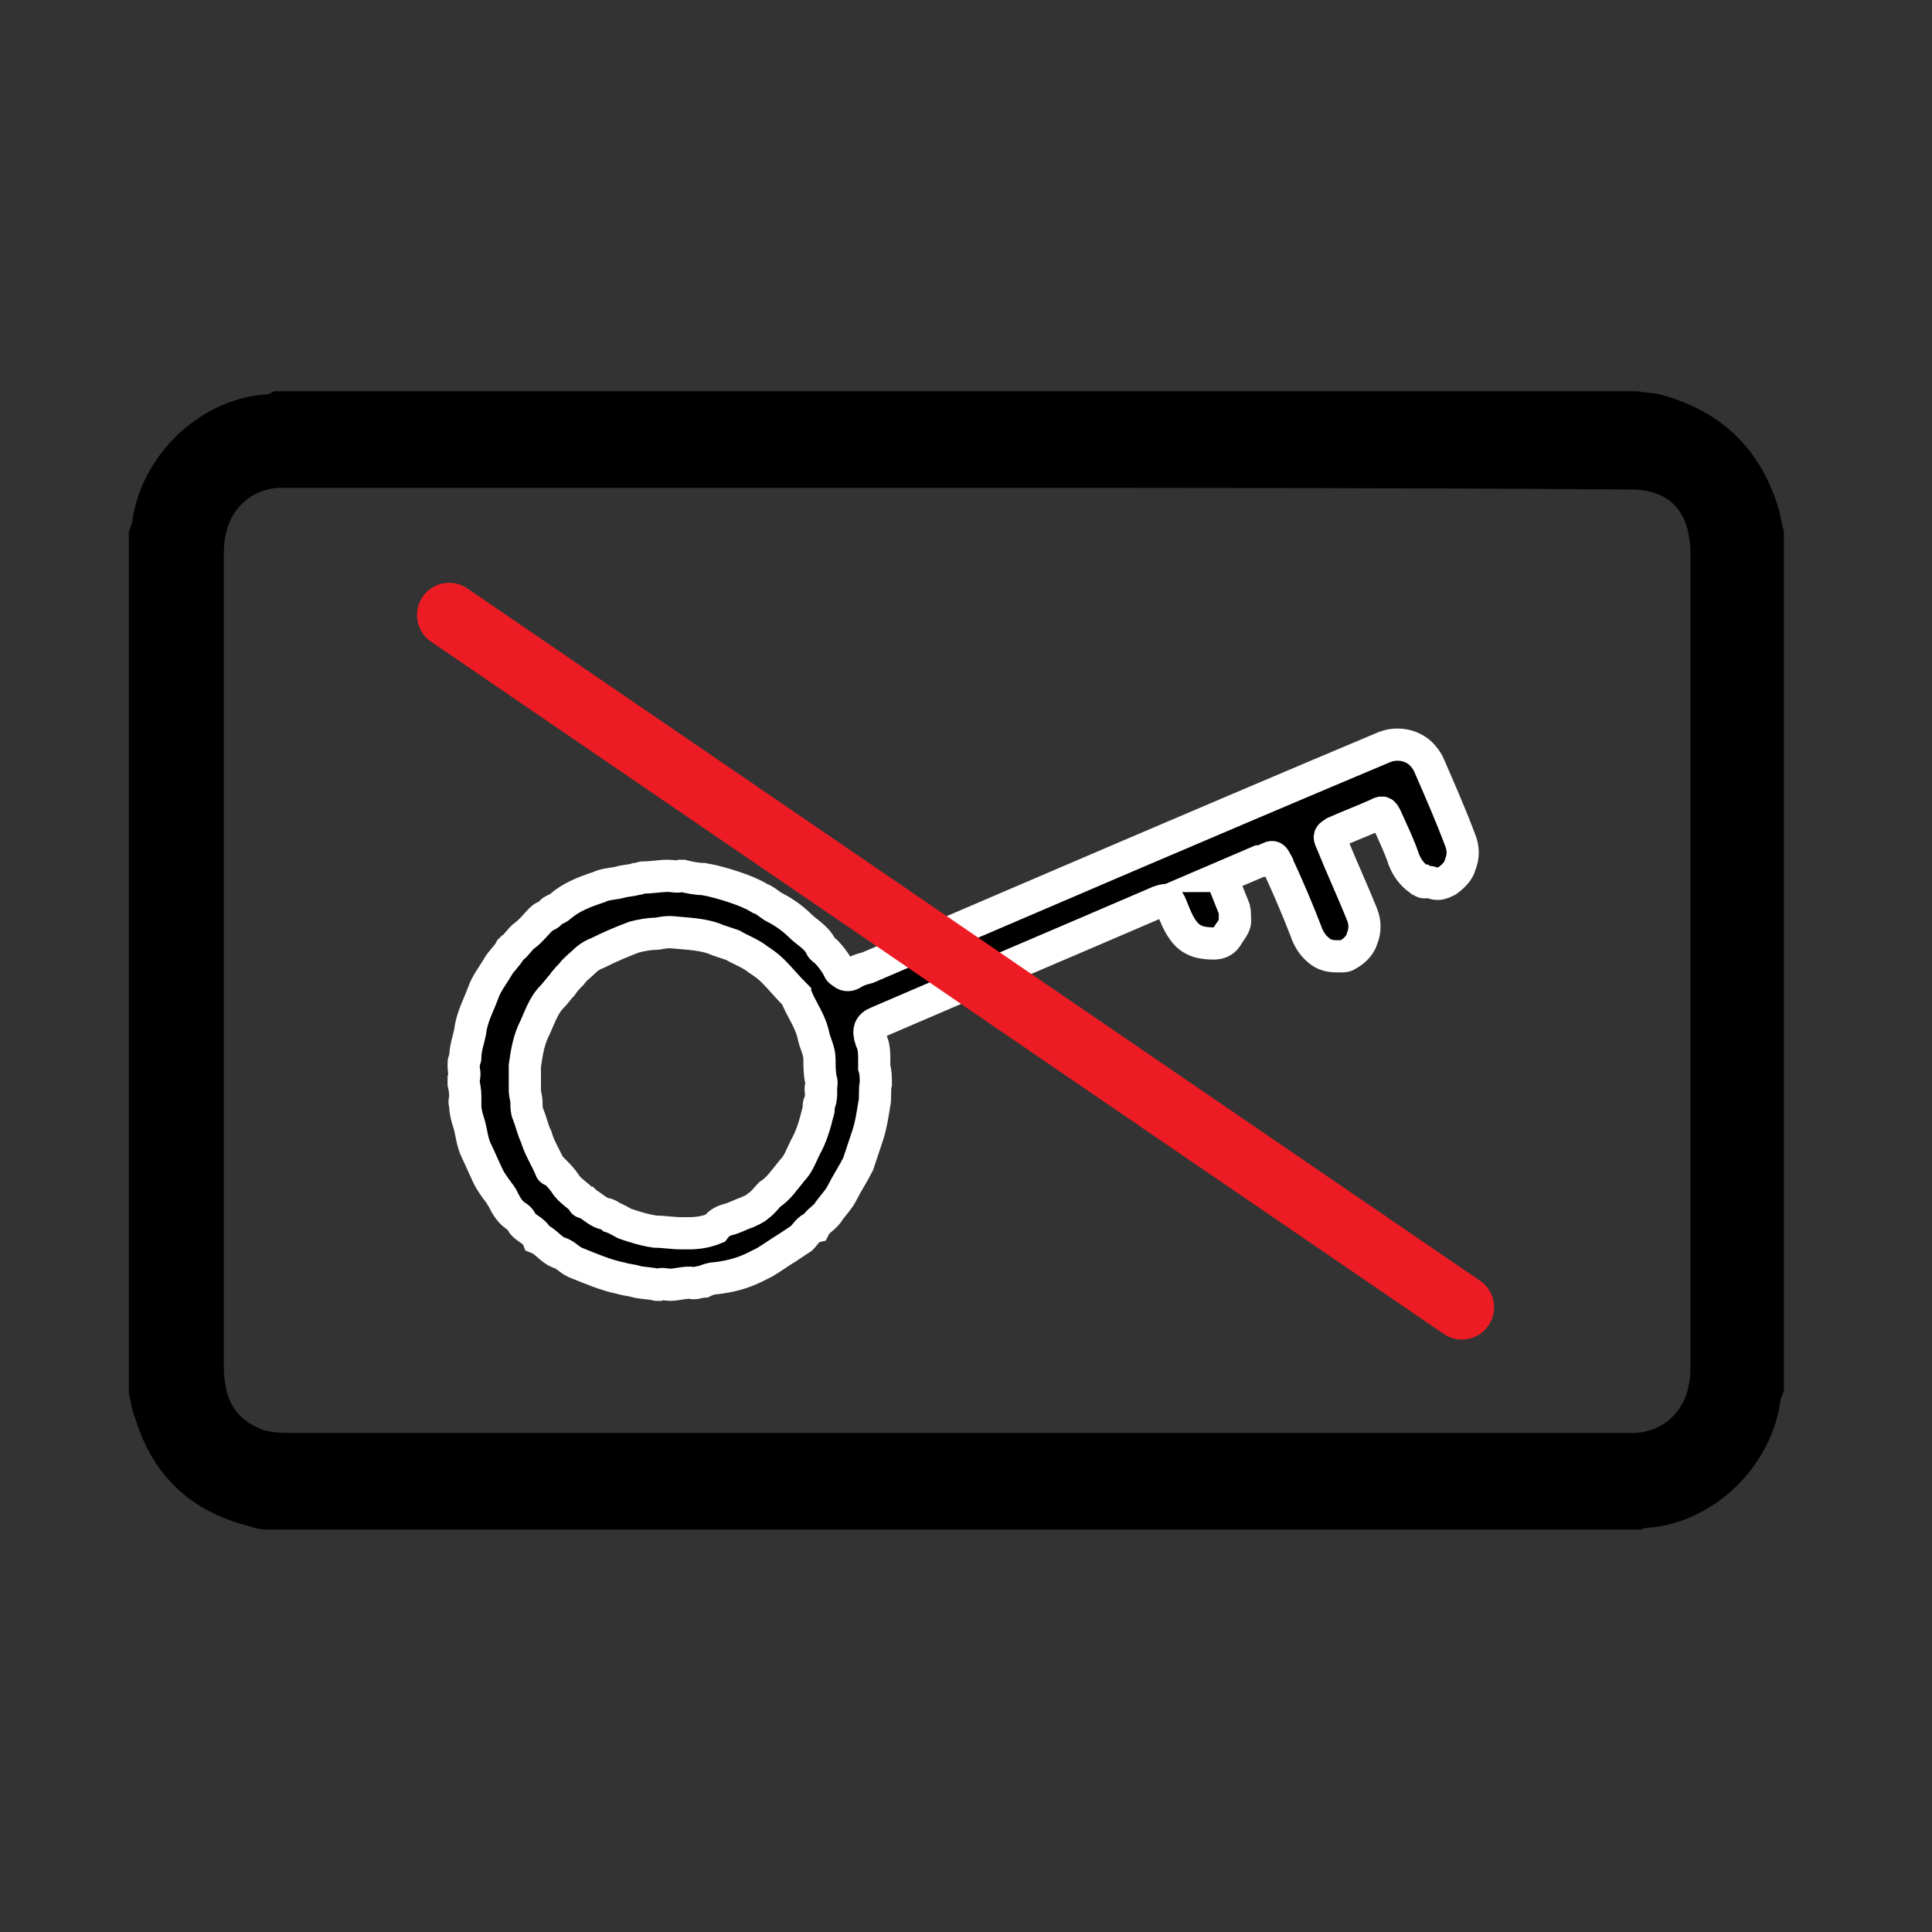<?xml version="1.0" encoding="utf-8"?>
<!-- Generator: Adobe Illustrator 17.1.0, SVG Export Plug-In . SVG Version: 6.00 Build 0)  -->
<!DOCTYPE svg PUBLIC "-//W3C//DTD SVG 1.1//EN" "http://www.w3.org/Graphics/SVG/1.1/DTD/svg11.dtd">
<svg version="1.1" id="Layer_1" xmlns="http://www.w3.org/2000/svg" xmlns:xlink="http://www.w3.org/1999/xlink" x="0px" y="0px"
	 viewBox="0 0 120 120" enable-background="new 0 0 120 120" xml:space="preserve">
<rect x="0" y="0" width="120" height="120" fill="#333333" stroke="none"/>
<g>
	<defs>
		<rect id="SVGID_1_" x="8" y="24.3" width="102.8" height="70.7"/>
	</defs>
	<clipPath id="SVGID_2_">
		<use xlink:href="#SVGID_1_"  overflow="visible"/>
	</clipPath>
	<path clip-path="url(#SVGID_2_)" d="M45.4,75.7c0.3-0.1,0.7-0.3,1-0.4c0.2-0.1,0.5-0.2,0.7-0.4
		c0.3-0.2,0.5-0.5,0.7-0.7c0.6-0.4,0.9-0.9,1.4-1.5c0.4-0.4,0.6-1,0.8-1.4c0.4-0.7,0.6-1.4,0.8-2.2c0.1-0.2,0-0.4,0.1-0.6
		c0.1-0.2,0.1-0.5,0.1-0.7c-0.1-0.2,0.1-0.5,0-0.7c-0.1-0.4-0.1-0.9-0.1-1.3c0-0.6-0.3-1-0.4-1.6c-0.2-0.8-0.7-1.5-1-2.2
		c0-0.1-0.1-0.1-0.1-0.2c-0.5-0.5-0.9-1-1.4-1.5c-0.3-0.3-0.6-0.5-0.9-0.7c-0.5-0.4-1.1-0.6-1.6-0.9c-0.3-0.1-0.6-0.2-0.9-0.3
		c-0.9-0.4-1.9-0.4-2.9-0.5c-0.1,0-0.1,0-0.2,0c-0.3,0-0.6,0.1-0.8,0.1c-0.4,0-0.9,0.1-1.3,0.2c-0.8,0.3-1.5,0.6-2.3,1
		c-0.3,0.1-0.6,0.3-0.9,0.6c-0.2,0.2-0.5,0.4-0.7,0.7c-0.2,0.2-0.4,0.4-0.6,0.7c-0.2,0.2-0.4,0.5-0.6,0.7c-0.6,0.6-0.8,1.4-1.2,2.2
		c-0.3,0.7-0.4,1.4-0.5,2.1c0,0.1,0,0.2,0,0.4c0,0.2,0,0.3,0,0.5c0,0.2,0,0.4,0,0.6c0,0.3,0.1,0.5,0.1,0.8c0,0.2,0,0.5,0.1,0.7
		c0.2,0.5,0.3,1,0.5,1.4c0.2,0.7,0.6,1.3,0.9,2c0,0.1,0.1,0.1,0.2,0.1c0.2,0.2,0.5,0.5,0.7,0.8c0.3,0.5,0.8,0.7,1.1,1.1
		c0,0.1,0.1,0.1,0.2,0.1c0.1,0.1,0.2,0.1,0.3,0.2c0.3,0.2,0.5,0.4,0.9,0.5c0.1,0,0.3,0.1,0.4,0.2c0.3,0.1,0.6,0.3,0.8,0.4
		c0.6,0.2,1.2,0.4,1.9,0.5c0.5,0,1.1,0.1,1.6,0.1c0.2,0,0.3,0,0.5,0c0.6,0,1.1-0.1,1.6-0.3C44.7,75.9,45,75.8,45.4,75.7 M76,54.8
		c0.2,0.5,0.4,1,0.6,1.5c0.1,0.2,0.1,0.4,0.1,0.6c0,0,0,0.1,0,0.1c0.1,0.5-0.3,0.8-0.5,1.2c-0.2,0.3-0.5,0.4-0.8,0.4
		c-0.7,0-1.4-0.1-1.9-0.8c-0.3-0.4-0.5-0.9-0.7-1.4c-0.2-0.5-0.2-0.6-0.8-0.4c-5.8,2.5-11.7,5-17.5,7.5c-0.5,0.2-0.6,0.5-0.4,1.1
		c0.2,0.4,0.2,0.8,0.2,1.3c0,0.1,0,0.3,0,0.4c0.1,0.3,0.1,0.7,0.1,1c-0.1,0.4,0,0.9-0.1,1.3c-0.1,0.6-0.2,1.3-0.4,1.9
		c-0.2,0.6-0.4,1.2-0.6,1.8c-0.3,0.6-0.7,1.2-1,1.8c-0.2,0.4-0.5,0.7-0.8,1.1c-0.2,0.4-0.7,0.6-0.9,1c-0.4,0.1-0.6,0.5-0.8,0.7
		c-0.3,0.2-0.6,0.4-0.9,0.6c-0.5,0.3-0.9,0.6-1.4,0.9c-0.2,0.1-0.4,0.2-0.6,0.3c-0.8,0.4-1.6,0.6-2.5,0.7c-0.2,0-0.5,0.1-0.7,0.2
		c-0.2,0-0.4,0.1-0.6,0.1c-0.5-0.1-1,0.1-1.5,0.1c-0.2,0-0.5-0.1-0.7,0c0,0-0.1,0-0.1,0c-0.4-0.1-0.9-0.1-1.3-0.2
		c-0.3-0.1-0.6-0.1-0.9-0.2c-1-0.2-1.9-0.6-2.9-1c-0.4-0.2-0.6-0.5-1-0.6c-0.5-0.2-0.8-0.7-1.3-0.9c-0.2-0.5-0.8-0.6-1-1
		c-0.1-0.2-0.2-0.3-0.4-0.4c-0.4-0.3-0.6-0.7-0.8-1.1c-0.1-0.1-0.1-0.2-0.2-0.3c-0.3-0.4-0.6-0.8-0.8-1.3c-0.2-0.4-0.4-0.9-0.6-1.3
		c-0.3-0.6-0.3-1.2-0.5-1.8c-0.1-0.3-0.2-0.7-0.2-1c0-0.1-0.1-0.3,0-0.4c0-0.3,0-0.6-0.1-1c0-0.1,0-0.2,0-0.3c0.1-0.3,0-0.5,0-0.7
		c0-0.1,0-0.2,0-0.3c0-0.1,0.1-0.2,0.1-0.3c0-0.6,0.2-1.1,0.3-1.6c0.1-0.9,0.5-1.6,0.8-2.4c0.2-0.6,0.6-1.1,0.9-1.6
		c0.2-0.4,0.6-0.7,0.8-1.1c0,0,0.1-0.1,0.1-0.1c0.3-0.2,0.5-0.6,0.8-0.8c0.4-0.3,0.7-0.7,1-1c0.2-0.2,0.4-0.2,0.6-0.4
		c0.1-0.2,0.4-0.2,0.6-0.4c0.7-0.6,1.5-0.9,2.4-1.2c0.4-0.2,0.9-0.2,1.3-0.3c0.3-0.1,0.7-0.1,1-0.2c0.2,0,0.3-0.1,0.5-0.1
		c0.5,0,1-0.1,1.5-0.1c0.3,0,0.6,0.1,0.8,0c0,0,0,0,0.1,0c0.4,0.1,0.9,0.2,1.3,0.2c0.6,0.1,1.3,0.3,1.9,0.5c0.6,0.2,1.1,0.4,1.6,0.7
		c0.3,0.1,0.5,0.3,0.8,0.5c0.6,0.3,1.2,0.7,1.7,1.2c0.4,0.4,1,0.7,1.3,1.3c0,0.1,0.2,0.2,0.3,0.3c0.3,0.3,0.5,0.6,0.7,0.9
		c0.1,0.2,0.1,0.3,0.3,0.4c0.2,0.2,0.4,0.2,0.6,0.1c0.3-0.2,0.6-0.3,1-0.4c10.7-4.6,21.4-9.2,32.1-13.7c0.5-0.2,1.1-0.2,1.6,0
		c0.5,0.2,0.8,0.5,1.1,1c0.7,1.6,1.4,3.2,2,4.8c0.2,0.5,0.2,1,0,1.5c-0.1,0.4-0.4,0.7-0.8,1c-0.2,0.1-0.4,0.2-0.6,0.2
		c-0.3,0-0.5-0.2-0.8-0.1c-0.1,0-0.1,0-0.2-0.1c-0.1,0-0.1-0.1-0.2-0.1c-0.4-0.3-0.7-0.7-0.9-1.2c-0.3-0.9-0.7-1.7-1.1-2.6
		c-0.2-0.4-0.2-0.4-0.6-0.2c-0.9,0.4-1.7,0.7-2.6,1.1c-0.3,0.2-0.4,0.2-0.2,0.6c0.6,1.5,1.3,3,1.9,4.5c0.2,0.5,0.2,1,0,1.5
		c-0.1,0.4-0.5,0.8-0.9,1c-0.1,0.1-0.3,0.1-0.4,0.1c-0.5,0-0.9,0-1.3-0.3c-0.4-0.3-0.7-0.7-0.9-1.3c-0.5-1.3-1.1-2.7-1.7-4
		c0-0.1-0.1-0.2-0.2-0.4c-0.1-0.2-0.2-0.2-0.4-0.1c-0.2,0.1-0.4,0.2-0.6,0.2c-0.7,0.3-1.4,0.6-2.1,0.9C76.2,54.4,76.1,54.5,76,54.8"
		/>
	<path clip-path="url(#SVGID_2_)" fill="none" stroke="#FFFFFF" stroke-width="2" stroke-miterlimit="10" d="M45.4,75.7
		c0.3-0.1,0.7-0.3,1-0.4c0.2-0.1,0.5-0.2,0.7-0.4c0.3-0.2,0.5-0.5,0.7-0.7c0.6-0.4,0.9-0.9,1.4-1.5c0.4-0.4,0.6-1,0.8-1.4
		c0.4-0.7,0.6-1.4,0.8-2.2c0.1-0.2,0-0.4,0.1-0.6c0.1-0.2,0.1-0.5,0.1-0.7c-0.1-0.2,0.1-0.5,0-0.7c-0.1-0.4-0.1-0.9-0.1-1.3
		c0-0.6-0.3-1-0.4-1.6c-0.2-0.8-0.7-1.5-1-2.2c0-0.1-0.1-0.1-0.1-0.2c-0.5-0.5-0.9-1-1.4-1.5c-0.3-0.3-0.6-0.5-0.9-0.7
		c-0.5-0.4-1.1-0.6-1.6-0.9c-0.3-0.1-0.6-0.2-0.9-0.3c-0.9-0.4-1.9-0.4-2.9-0.5c-0.1,0-0.1,0-0.2,0c-0.3,0-0.6,0.1-0.8,0.1
		c-0.4,0-0.9,0.1-1.3,0.2c-0.8,0.3-1.5,0.6-2.3,1c-0.3,0.1-0.6,0.3-0.9,0.6c-0.2,0.2-0.5,0.4-0.7,0.7c-0.2,0.2-0.4,0.4-0.6,0.7
		c-0.2,0.2-0.4,0.5-0.6,0.7c-0.6,0.6-0.8,1.4-1.2,2.2c-0.3,0.7-0.4,1.4-0.5,2.1c0,0.1,0,0.2,0,0.4c0,0.2,0,0.3,0,0.5
		c0,0.2,0,0.4,0,0.6c0,0.3,0.1,0.5,0.1,0.8c0,0.2,0,0.5,0.1,0.7c0.2,0.5,0.3,1,0.5,1.4c0.2,0.7,0.6,1.3,0.9,2c0,0.1,0.1,0.1,0.2,0.1
		c0.2,0.2,0.5,0.5,0.7,0.8c0.3,0.5,0.8,0.7,1.1,1.1c0,0.1,0.1,0.1,0.2,0.1c0.1,0.1,0.2,0.1,0.3,0.2c0.3,0.2,0.5,0.4,0.9,0.5
		c0.1,0,0.3,0.1,0.4,0.2c0.3,0.1,0.6,0.3,0.8,0.4c0.6,0.2,1.2,0.4,1.9,0.5c0.5,0,1.1,0.1,1.6,0.1c0.2,0,0.3,0,0.5,0
		c0.6,0,1.1-0.1,1.6-0.3C44.7,75.9,45,75.8,45.4,75.7z M76,54.8c0.2,0.5,0.4,1,0.6,1.5c0.1,0.2,0.1,0.4,0.1,0.6c0,0,0,0.1,0,0.1
		c0.1,0.5-0.3,0.8-0.5,1.2c-0.2,0.3-0.5,0.4-0.8,0.4c-0.7,0-1.4-0.1-1.9-0.8c-0.3-0.4-0.5-0.9-0.7-1.4c-0.2-0.5-0.2-0.6-0.8-0.4
		c-5.8,2.5-11.7,5-17.5,7.5c-0.5,0.2-0.6,0.5-0.4,1.1c0.2,0.4,0.2,0.8,0.2,1.3c0,0.1,0,0.3,0,0.4c0.1,0.3,0.1,0.7,0.1,1
		c-0.1,0.4,0,0.9-0.1,1.3c-0.1,0.6-0.2,1.3-0.4,1.9c-0.2,0.6-0.4,1.2-0.6,1.8c-0.3,0.6-0.7,1.2-1,1.8c-0.2,0.4-0.5,0.7-0.8,1.1
		c-0.2,0.4-0.7,0.6-0.9,1c-0.4,0.1-0.6,0.5-0.8,0.7c-0.3,0.2-0.6,0.4-0.9,0.6c-0.5,0.3-0.9,0.6-1.4,0.9c-0.2,0.1-0.4,0.2-0.6,0.3
		c-0.8,0.4-1.6,0.6-2.5,0.7c-0.2,0-0.5,0.1-0.7,0.2c-0.2,0-0.4,0.1-0.6,0.1c-0.5-0.1-1,0.1-1.5,0.1c-0.2,0-0.5-0.1-0.7,0
		c0,0-0.1,0-0.1,0c-0.4-0.1-0.9-0.1-1.3-0.2c-0.3-0.1-0.6-0.1-0.9-0.2c-1-0.2-1.9-0.6-2.9-1c-0.4-0.2-0.6-0.5-1-0.6
		c-0.5-0.2-0.8-0.7-1.3-0.9c-0.2-0.5-0.8-0.6-1-1c-0.1-0.2-0.2-0.3-0.4-0.4c-0.4-0.3-0.6-0.7-0.8-1.1c-0.1-0.1-0.1-0.2-0.2-0.3
		c-0.3-0.4-0.6-0.8-0.8-1.3c-0.2-0.4-0.4-0.9-0.6-1.3c-0.3-0.6-0.3-1.2-0.5-1.8c-0.1-0.3-0.2-0.7-0.2-1c0-0.1-0.1-0.3,0-0.4
		c0-0.3,0-0.6-0.1-1c0-0.1,0-0.2,0-0.3c0.1-0.3,0-0.5,0-0.7c0-0.1,0-0.2,0-0.3c0-0.1,0.1-0.2,0.1-0.3c0-0.6,0.2-1.1,0.3-1.6
		c0.1-0.9,0.5-1.6,0.8-2.4c0.2-0.6,0.6-1.1,0.9-1.6c0.2-0.4,0.6-0.7,0.8-1.1c0,0,0.1-0.1,0.1-0.1c0.3-0.2,0.5-0.6,0.8-0.8
		c0.4-0.3,0.7-0.7,1-1c0.2-0.2,0.4-0.2,0.6-0.4c0.1-0.2,0.4-0.2,0.6-0.4c0.7-0.6,1.5-0.9,2.4-1.2c0.4-0.2,0.9-0.2,1.3-0.3
		c0.3-0.1,0.7-0.1,1-0.2c0.2,0,0.3-0.1,0.5-0.1c0.5,0,1-0.1,1.5-0.1c0.3,0,0.6,0.1,0.8,0c0,0,0,0,0.1,0c0.4,0.1,0.9,0.2,1.3,0.2
		c0.6,0.1,1.3,0.3,1.9,0.5c0.6,0.2,1.1,0.4,1.6,0.7c0.3,0.1,0.5,0.3,0.8,0.5c0.6,0.3,1.2,0.7,1.7,1.2c0.4,0.4,1,0.7,1.3,1.3
		c0,0.1,0.2,0.2,0.3,0.3c0.3,0.3,0.5,0.6,0.7,0.9c0.1,0.2,0.1,0.3,0.3,0.4c0.2,0.2,0.4,0.2,0.6,0.1c0.3-0.2,0.6-0.3,1-0.4
		c10.7-4.6,21.4-9.2,32.1-13.7c0.5-0.2,1.1-0.2,1.6,0c0.5,0.2,0.8,0.5,1.1,1c0.7,1.6,1.4,3.2,2,4.8c0.2,0.5,0.2,1,0,1.5
		c-0.1,0.4-0.4,0.7-0.8,1c-0.2,0.1-0.4,0.2-0.6,0.2c-0.3,0-0.5-0.2-0.8-0.1c-0.1,0-0.1,0-0.2-0.1c-0.1,0-0.1-0.1-0.2-0.1
		c-0.4-0.3-0.7-0.7-0.9-1.2c-0.3-0.9-0.7-1.7-1.1-2.6c-0.2-0.4-0.2-0.4-0.6-0.2c-0.9,0.4-1.7,0.7-2.6,1.1c-0.3,0.2-0.4,0.2-0.2,0.6
		c0.6,1.5,1.3,3,1.9,4.5c0.2,0.5,0.2,1,0,1.5c-0.1,0.4-0.5,0.8-0.9,1c-0.1,0.1-0.3,0.1-0.4,0.1c-0.5,0-0.9,0-1.3-0.3
		c-0.4-0.3-0.7-0.7-0.9-1.3c-0.5-1.3-1.1-2.7-1.7-4c0-0.1-0.1-0.2-0.2-0.4c-0.1-0.2-0.2-0.2-0.4-0.1c-0.2,0.1-0.4,0.2-0.6,0.2
		c-0.7,0.3-1.4,0.6-2.1,0.9C76.2,54.4,76.1,54.5,76,54.8z"/>
	<path clip-path="url(#SVGID_2_)" d="M59.4,30.3c-13.6,0-27.3,0-40.9,0c-0.4,0-0.8,0-1.2,0c-1.7,0.1-3,1.3-3.3,3
		c-0.1,0.5-0.1,0.9-0.1,1.4c0,16.6,0,33.2,0,49.9c0,0.5,0,0.9,0.1,1.4c0.2,1.4,1,2.3,2.3,2.8c0.6,0.2,1.3,0.2,2,0.2
		c27.4,0,54.9,0,82.3,0c0.3,0,0.7,0,1,0c1.7-0.1,3-1.3,3.3-3c0.1-0.5,0.1-0.9,0.1-1.4c0-16.6,0-33.2,0-49.9c0-0.5,0-0.9-0.1-1.4
		c-0.2-1.3-0.9-2.3-2.2-2.7c-0.6-0.2-1.3-0.2-2-0.2C86.9,30.3,73.1,30.3,59.4,30.3 M110.8,33v53.4c-0.1,0.2-0.1,0.3-0.2,0.5
		c-0.5,4.1-4.1,7.7-8.3,8c-0.2,0-0.4,0.1-0.5,0.2H17c-0.5-0.1-1-0.1-1.5-0.3c-3.6-0.9-6-3.1-7.1-6.7c-0.2-0.5-0.3-1.1-0.4-1.6V33
		c0.1-0.2,0.1-0.3,0.2-0.5c0.5-4.1,4.1-7.7,8.3-8c0.2,0,0.4-0.1,0.5-0.2h84.7c0.5,0.1,1,0.1,1.4,0.2c3.8,1,6.3,3.4,7.4,7.2
		C110.6,32.2,110.7,32.6,110.8,33"/>
</g>
<line fill="none" stroke="#ED1C24" stroke-width="4" stroke-linecap="round" x1="27.9" y1="38.2" x2="90.8" y2="81.2"/>
</svg>
